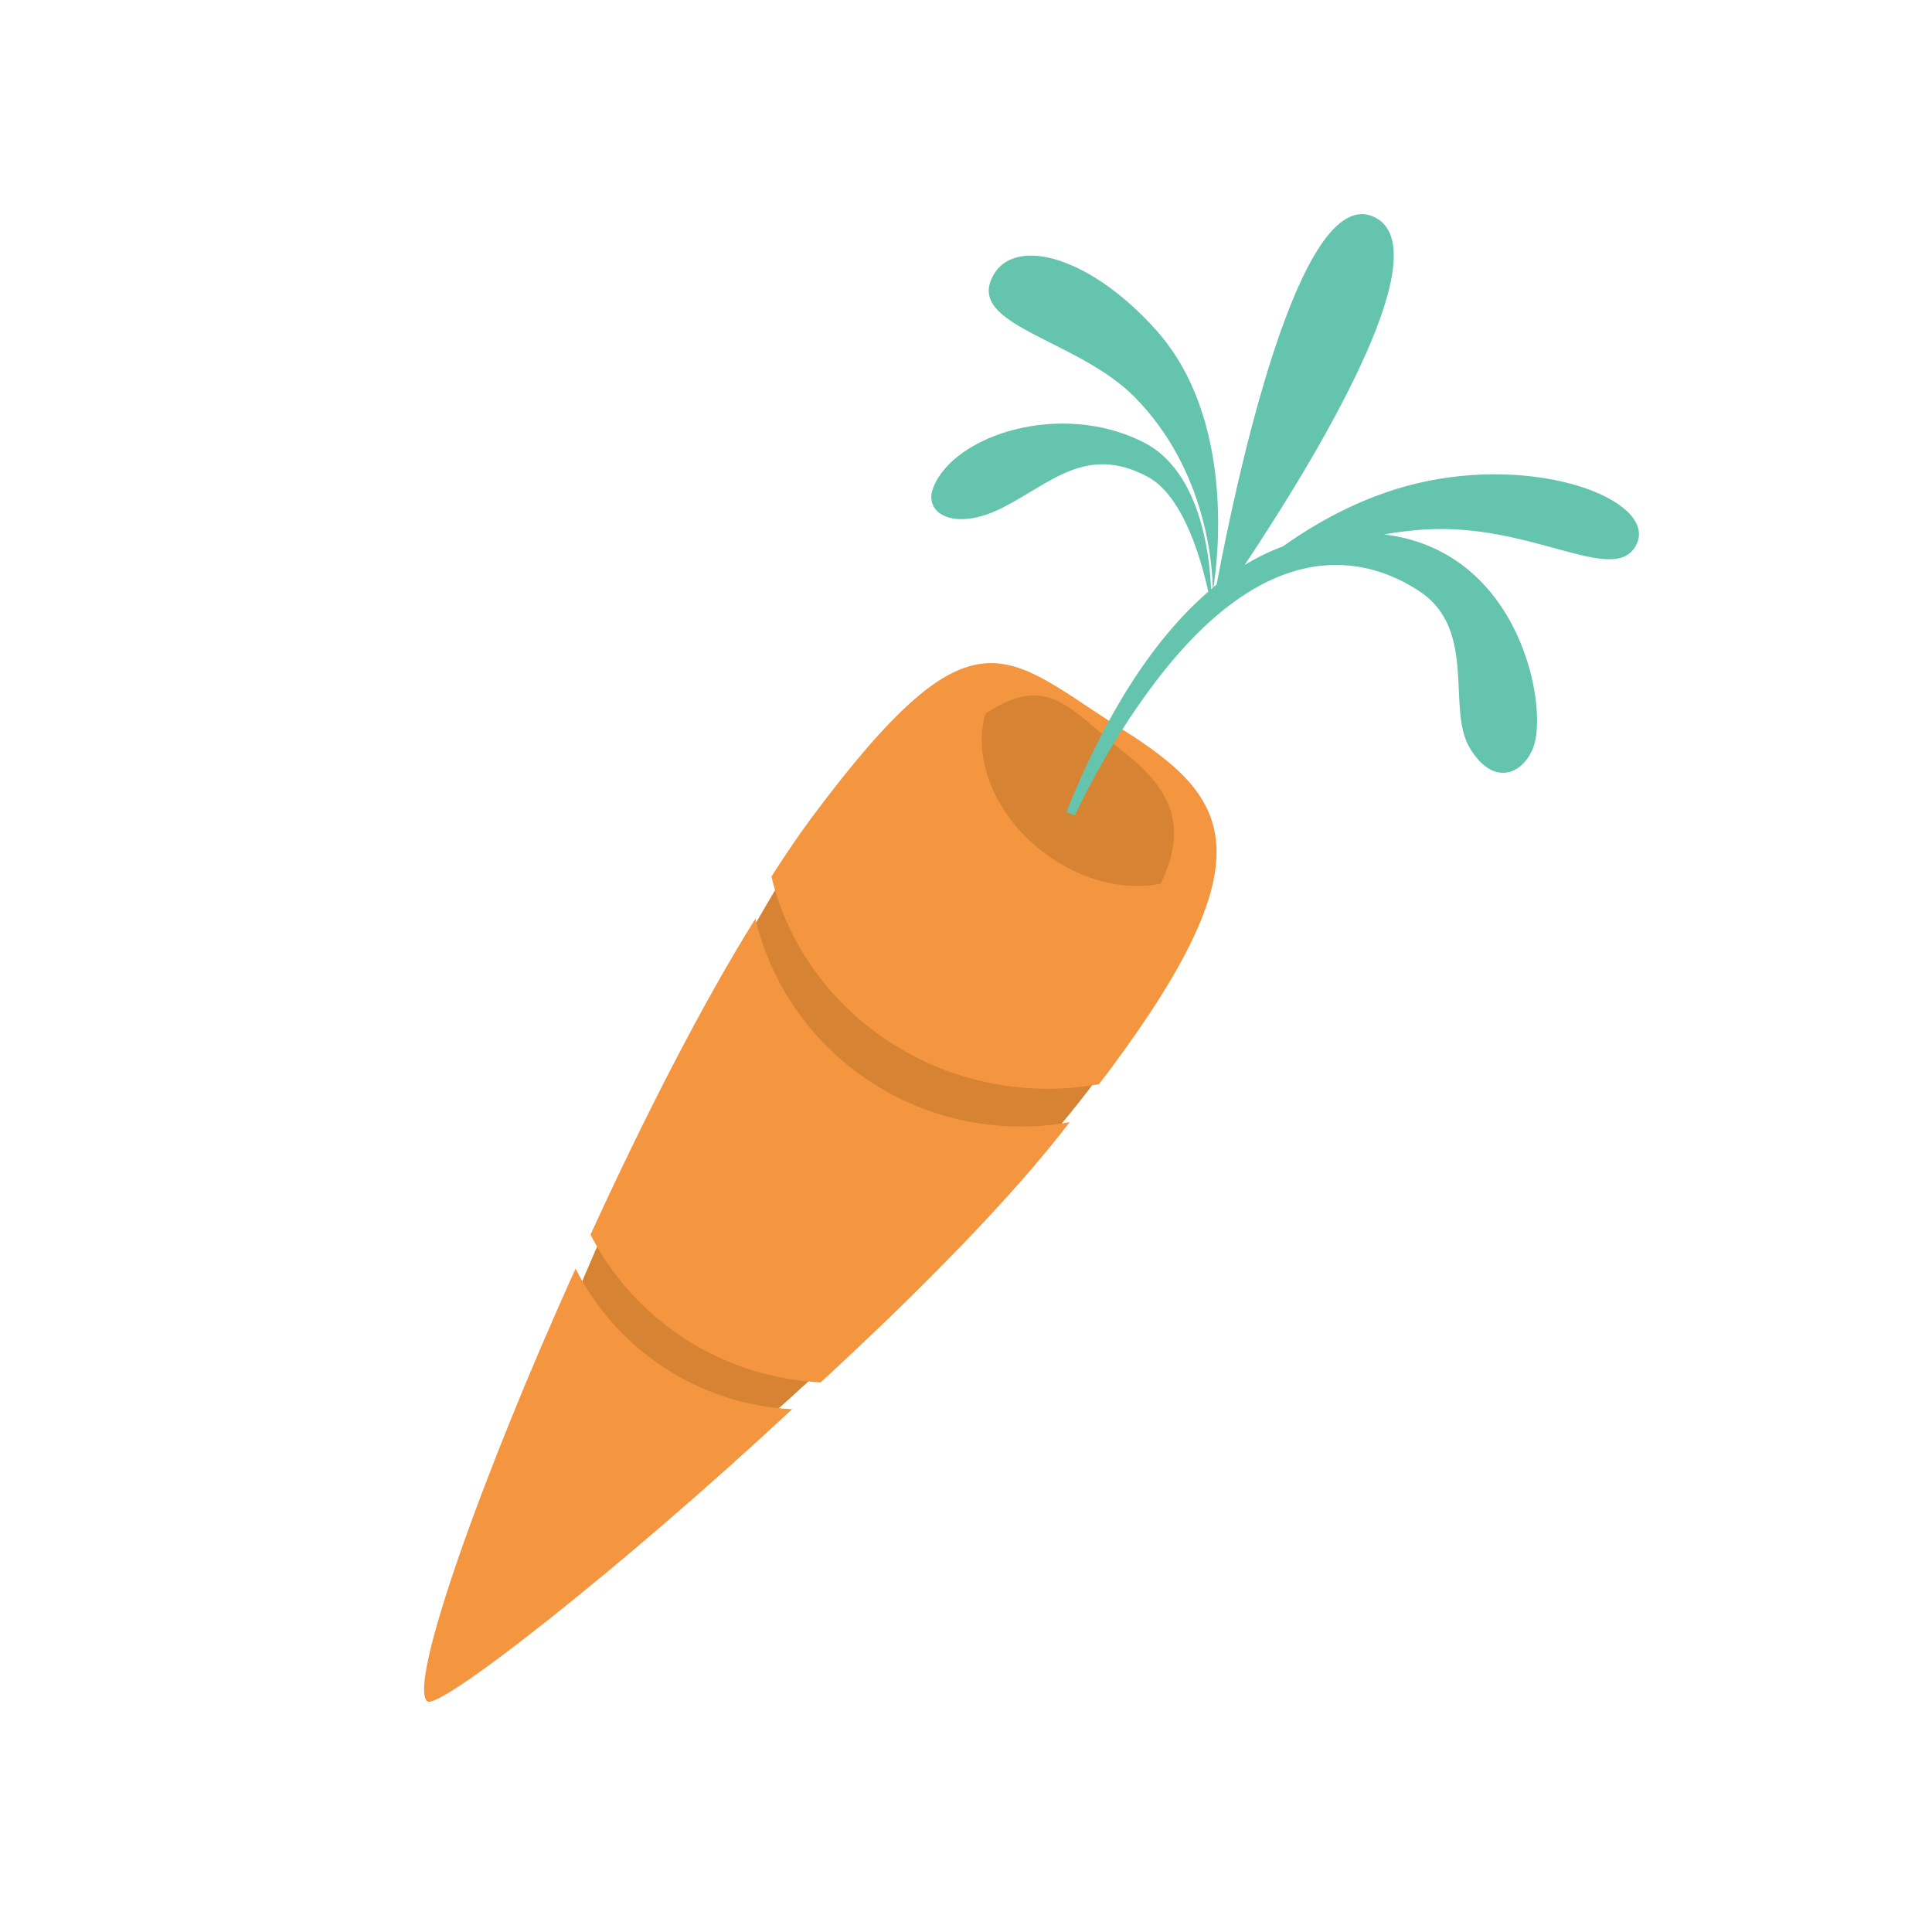 <svg xmlns="http://www.w3.org/2000/svg" xmlns:xlink="http://www.w3.org/1999/xlink" id="Layer_1" width="100" height="100" x="0" y="0" enable-background="new 0 0 100 100" version="1.1" viewBox="0 0 100 100" xml:space="preserve"><path fill="#D78334" d="M57.067,55.444c-8,11.137-32.101,31.058-33.094,30.218c-1.774-1.5,10.531-32.115,18.531-43.252	s9.456-8.263,15.221-4.484C62.995,41.383,65.066,44.307,57.067,55.444z"/><path fill="#F4953F" d="M58.063,37.735c-6.068-3.829-7.6-6.739-16.02,4.542c-0.678,0.908-1.387,1.956-2.114,3.094	c1.508,6.29,7.352,10.984,14.345,10.984c0.889,0,1.754-0.089,2.599-0.234c0.167-0.215,0.341-0.433,0.497-0.642	C65.79,44.198,63.611,41.235,58.063,37.735z"/><path fill="#F4953F" d="M29.791,65.663c-4.865,10.754-8.692,21.543-7.677,22.395c0.601,0.505,10.099-6.933,18.886-15.117	C36.083,72.692,31.879,69.803,29.791,65.663z"/><path fill="#F4953F" d="M55.366,58.082c-0.811,0.142-1.642,0.229-2.495,0.229c-6.713,0-12.322-4.599-13.77-10.761	c-2.756,4.406-5.799,10.375-8.535,16.354c2.219,4.35,6.687,7.386,11.912,7.648C47.538,66.892,52.375,62.001,55.366,58.082z"/><path fill="#D78334" d="M58.224,38.973c-2.898-2.281-3.932-4.187-7.219-2.038c-0.673,2.313,0.469,5.246,2.999,7.176	c1.922,1.466,4.19,2.008,6.069,1.632C61.489,42.836,60.679,40.906,58.224,38.973z"/><path fill="#64C4AD" d="M84.674,28.237c1.185-2.179-4.504-4.584-10.721-3.352c-3.089,0.613-5.697,2.076-7.542,3.393	c-0.693,0.256-1.355,0.583-1.989,0.967c3.384-5.081,10.29-16.266,6.724-18.004c-3.912-1.907-7.232,13.998-8.176,19.023	c-0.054,0.044-0.109,0.087-0.163,0.131c0.207-1.3,1.169-8.698-2.976-13.321c-3.575-3.988-7.623-4.937-8.55-2.545	c-0.925,2.385,4.565,3.102,7.45,6.027c3.772,3.823,4.026,8.878,4.039,9.871c-0.029,0.024-0.056,0.049-0.084,0.073	c-0.08-1.898-0.589-6.125-3.485-7.602c-4.269-2.178-9.813-0.397-10.893,2.33c-0.537,1.357,1.088,2.319,3.587,1.049	c2.5-1.269,4.342-3.295,7.512-1.597c1.863,0.998,2.792,4.375,3.132,5.948c-3.446,2.974-5.839,7.624-7.342,11.401	c0.143,0.06,0.287,0.118,0.431,0.176c1.113-2.296,2.611-4.937,4.527-7.362c5.625-7.116,10.489-6.101,13.311-4.242	c3.019,1.992,1.397,6.081,2.601,8.101c1.203,2.019,2.727,1.417,3.289,0.005c0.809-2.033-0.606-10.197-7.724-11.045	c0.659-0.116,1.342-0.203,2.043-0.251C79.257,27.034,83.526,30.352,84.674,28.237z"/></svg>
